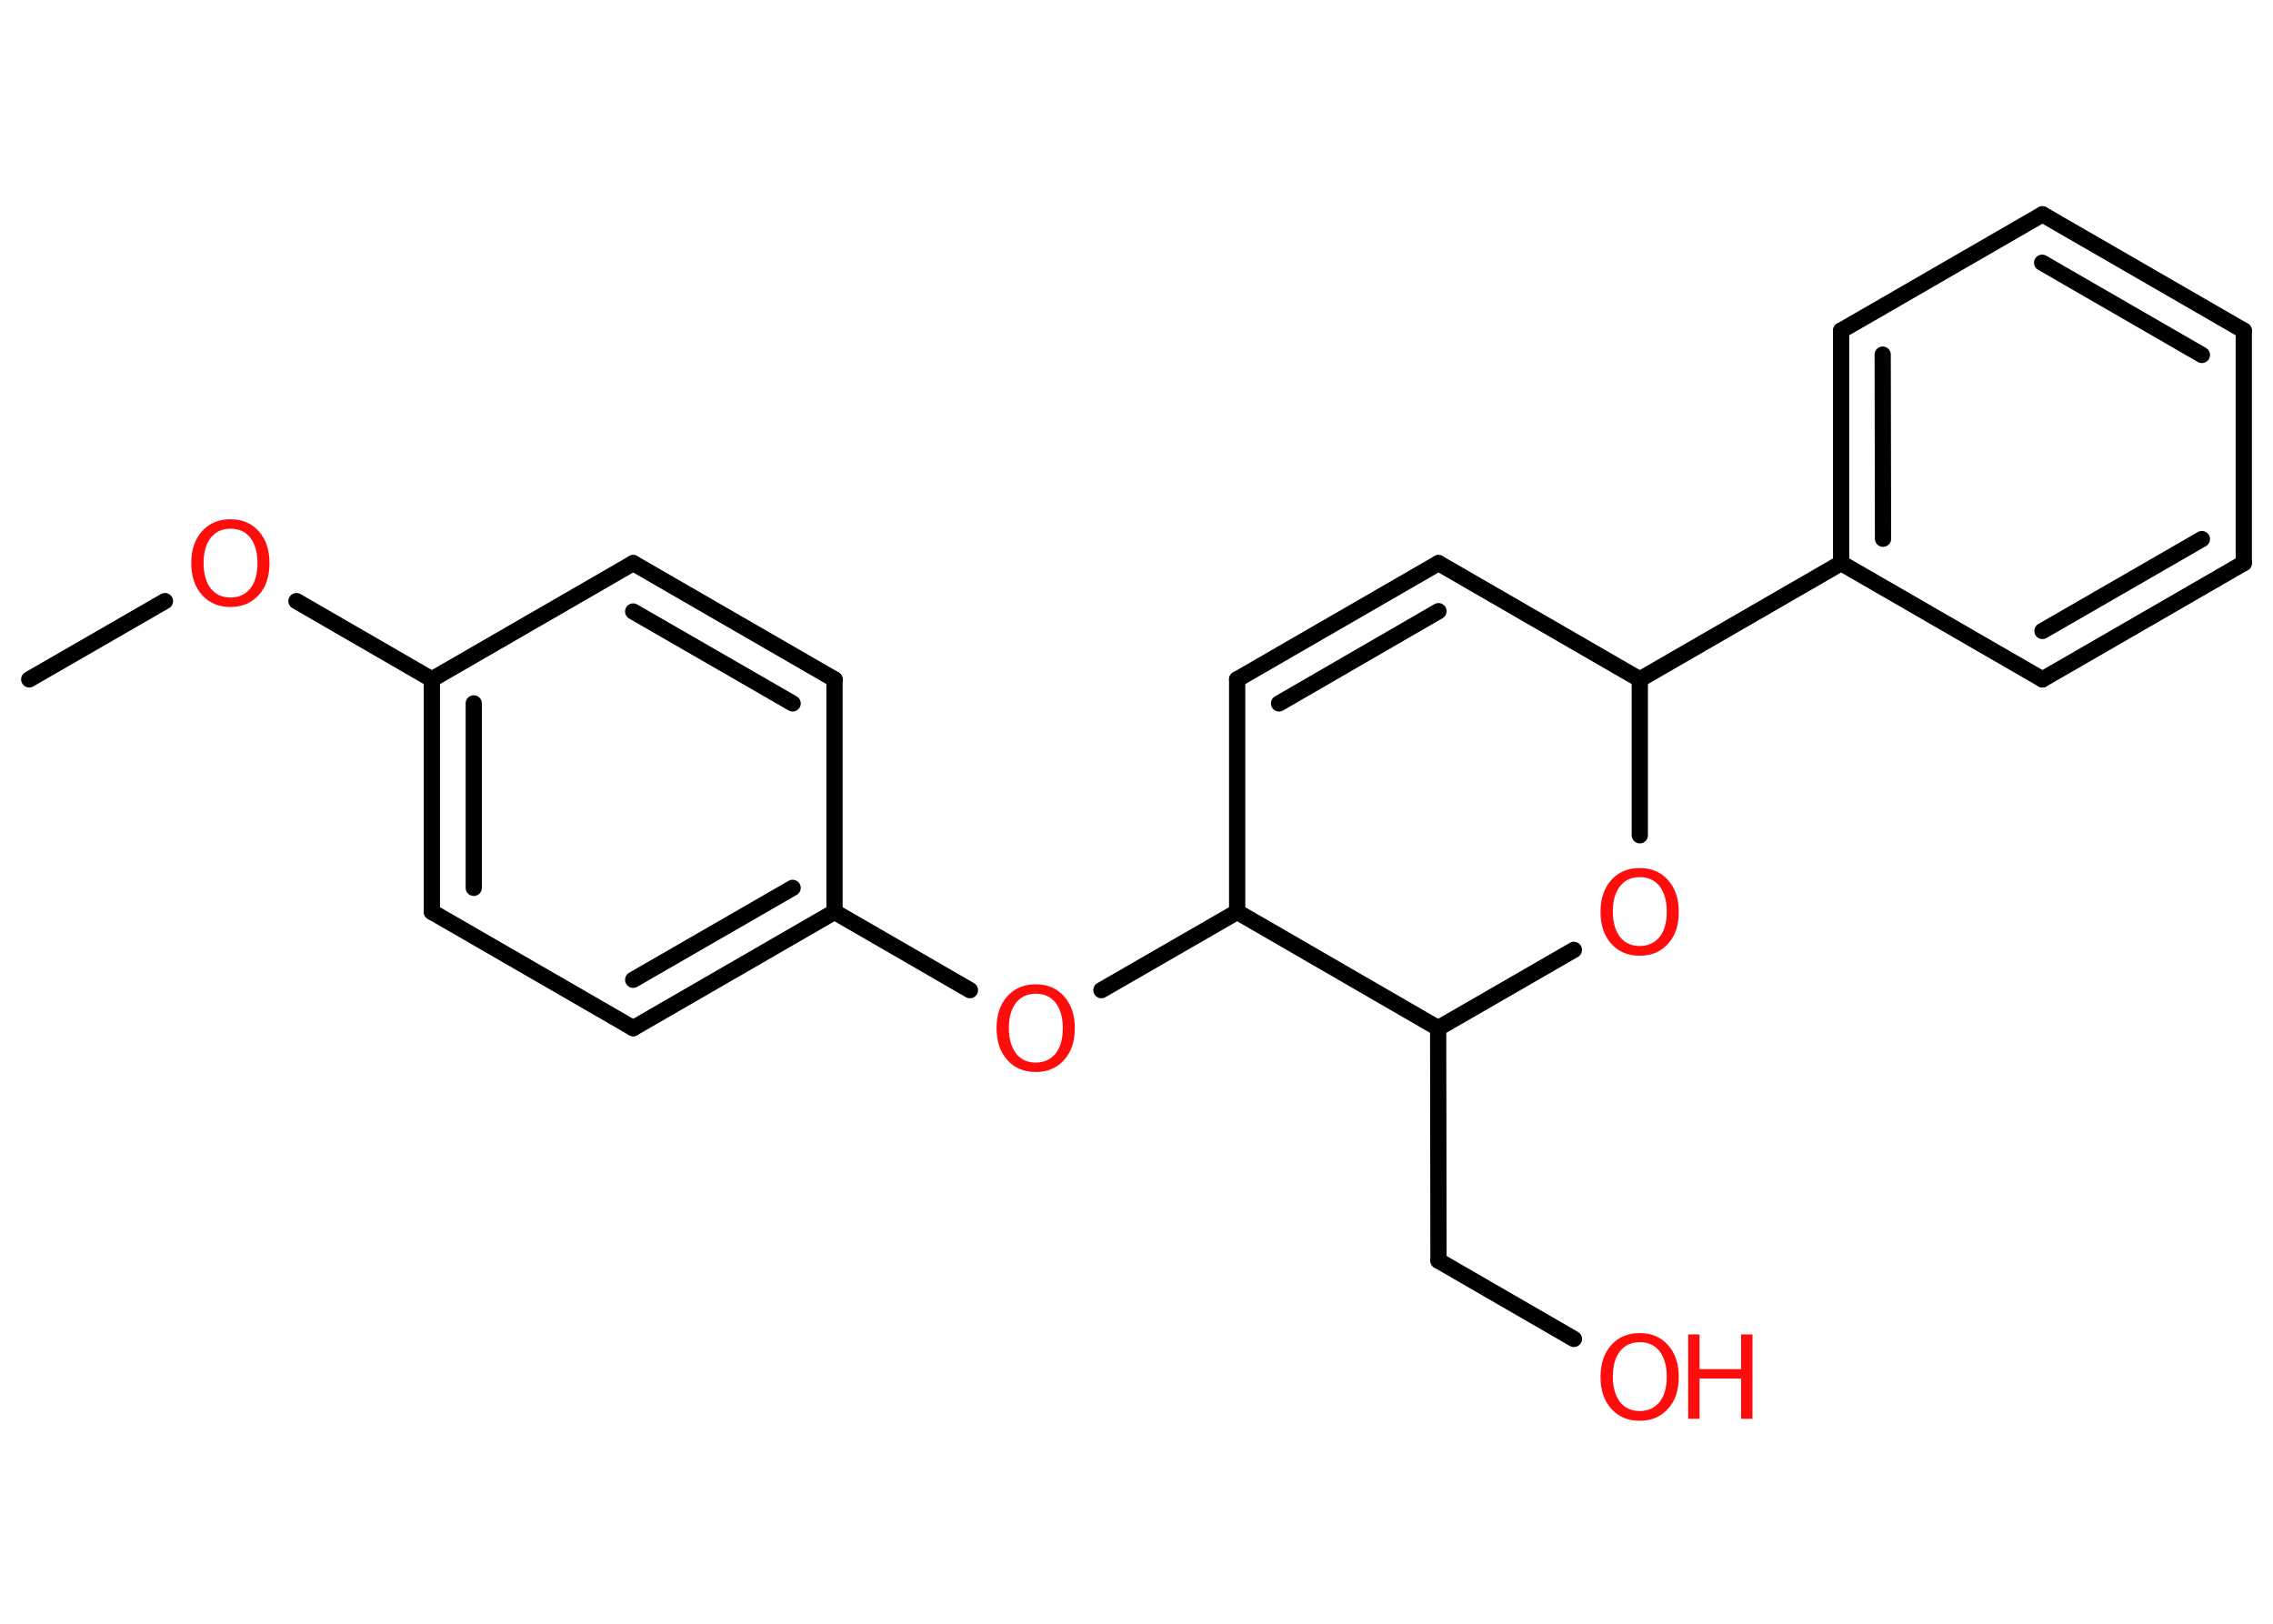<?xml version='1.0' encoding='UTF-8'?>
<!DOCTYPE svg PUBLIC "-//W3C//DTD SVG 1.1//EN" "http://www.w3.org/Graphics/SVG/1.1/DTD/svg11.dtd">
<svg version='1.2' xmlns='http://www.w3.org/2000/svg' xmlns:xlink='http://www.w3.org/1999/xlink' width='70.0mm' height='50.0mm' viewBox='0 0 70.0 50.0'>
  <desc>Generated by the Chemistry Development Kit (http://github.com/cdk)</desc>
  <g stroke-linecap='round' stroke-linejoin='round' stroke='#000000' stroke-width='.5' fill='#FF0D0D'>
    <rect x='.0' y='.0' width='70.0' height='50.0' fill='#FFFFFF' stroke='none'/>
    <g id='mol1' class='mol'>
      <line id='mol1bnd1' class='bond' x1='.9' y1='20.92' x2='5.08' y2='18.51'/>
      <line id='mol1bnd2' class='bond' x1='9.13' y1='18.51' x2='13.3' y2='20.92'/>
      <g id='mol1bnd3' class='bond'>
        <line x1='13.3' y1='20.92' x2='13.3' y2='28.08'/>
        <line x1='14.59' y1='21.66' x2='14.59' y2='27.34'/>
      </g>
      <line id='mol1bnd4' class='bond' x1='13.3' y1='28.08' x2='19.5' y2='31.66'/>
      <g id='mol1bnd5' class='bond'>
        <line x1='19.5' y1='31.66' x2='25.7' y2='28.08'/>
        <line x1='19.5' y1='30.17' x2='24.41' y2='27.34'/>
      </g>
      <line id='mol1bnd6' class='bond' x1='25.7' y1='28.08' x2='29.87' y2='30.49'/>
      <line id='mol1bnd7' class='bond' x1='33.92' y1='30.49' x2='38.1' y2='28.08'/>
      <line id='mol1bnd8' class='bond' x1='38.1' y1='28.08' x2='38.1' y2='20.92'/>
      <g id='mol1bnd9' class='bond'>
        <line x1='44.3' y1='17.34' x2='38.1' y2='20.92'/>
        <line x1='44.3' y1='18.82' x2='39.39' y2='21.66'/>
      </g>
      <line id='mol1bnd10' class='bond' x1='44.3' y1='17.34' x2='50.5' y2='20.92'/>
      <line id='mol1bnd11' class='bond' x1='50.5' y1='20.92' x2='56.7' y2='17.34'/>
      <g id='mol1bnd12' class='bond'>
        <line x1='56.7' y1='10.18' x2='56.7' y2='17.34'/>
        <line x1='57.98' y1='10.92' x2='57.99' y2='16.59'/>
      </g>
      <line id='mol1bnd13' class='bond' x1='56.7' y1='10.18' x2='62.9' y2='6.6'/>
      <g id='mol1bnd14' class='bond'>
        <line x1='69.1' y1='10.18' x2='62.9' y2='6.6'/>
        <line x1='67.81' y1='10.93' x2='62.89' y2='8.09'/>
      </g>
      <line id='mol1bnd15' class='bond' x1='69.1' y1='10.18' x2='69.1' y2='17.34'/>
      <g id='mol1bnd16' class='bond'>
        <line x1='62.9' y1='20.92' x2='69.1' y2='17.34'/>
        <line x1='62.9' y1='19.43' x2='67.81' y2='16.6'/>
      </g>
      <line id='mol1bnd17' class='bond' x1='56.7' y1='17.34' x2='62.9' y2='20.92'/>
      <line id='mol1bnd18' class='bond' x1='50.5' y1='20.92' x2='50.5' y2='25.72'/>
      <line id='mol1bnd19' class='bond' x1='48.47' y1='29.25' x2='44.29' y2='31.66'/>
      <line id='mol1bnd20' class='bond' x1='38.1' y1='28.08' x2='44.29' y2='31.66'/>
      <line id='mol1bnd21' class='bond' x1='44.29' y1='31.66' x2='44.3' y2='38.82'/>
      <line id='mol1bnd22' class='bond' x1='44.3' y1='38.82' x2='48.47' y2='41.23'/>
      <line id='mol1bnd23' class='bond' x1='25.7' y1='28.08' x2='25.7' y2='20.92'/>
      <g id='mol1bnd24' class='bond'>
        <line x1='25.7' y1='20.92' x2='19.5' y2='17.34'/>
        <line x1='24.41' y1='21.66' x2='19.5' y2='18.83'/>
      </g>
      <line id='mol1bnd25' class='bond' x1='13.3' y1='20.92' x2='19.5' y2='17.34'/>
      <path id='mol1atm2' class='atom' d='M7.1 16.28q-.39 .0 -.61 .28q-.22 .28 -.22 .78q.0 .49 .22 .78q.22 .28 .61 .28q.38 .0 .61 -.28q.22 -.28 .22 -.78q.0 -.49 -.22 -.78q-.22 -.28 -.61 -.28zM7.1 15.99q.54 .0 .87 .37q.33 .37 .33 .98q.0 .62 -.33 .98q-.33 .37 -.87 .37q-.55 .0 -.88 -.37q-.33 -.37 -.33 -.98q.0 -.61 .33 -.98q.33 -.37 .88 -.37z' stroke='none'/>
      <path id='mol1atm7' class='atom' d='M31.9 30.6q-.39 .0 -.61 .28q-.22 .28 -.22 .78q.0 .49 .22 .78q.22 .28 .61 .28q.38 .0 .61 -.28q.22 -.28 .22 -.78q.0 -.49 -.22 -.78q-.22 -.28 -.61 -.28zM31.9 30.31q.54 .0 .87 .37q.33 .37 .33 .98q.0 .62 -.33 .98q-.33 .37 -.87 .37q-.55 .0 -.88 -.37q-.33 -.37 -.33 -.98q.0 -.61 .33 -.98q.33 -.37 .88 -.37z' stroke='none'/>
      <path id='mol1atm18' class='atom' d='M50.5 27.01q-.39 .0 -.61 .28q-.22 .28 -.22 .78q.0 .49 .22 .78q.22 .28 .61 .28q.38 .0 .61 -.28q.22 -.28 .22 -.78q.0 -.49 -.22 -.78q-.22 -.28 -.61 -.28zM50.5 26.73q.54 .0 .87 .37q.33 .37 .33 .98q.0 .62 -.33 .98q-.33 .37 -.87 .37q-.55 .0 -.88 -.37q-.33 -.37 -.33 -.98q.0 -.61 .33 -.98q.33 -.37 .88 -.37z' stroke='none'/>
      <g id='mol1atm21' class='atom'>
        <path d='M50.5 41.33q-.39 .0 -.61 .28q-.22 .28 -.22 .78q.0 .49 .22 .78q.22 .28 .61 .28q.38 .0 .61 -.28q.22 -.28 .22 -.78q.0 -.49 -.22 -.78q-.22 -.28 -.61 -.28zM50.5 41.05q.54 .0 .87 .37q.33 .37 .33 .98q.0 .62 -.33 .98q-.33 .37 -.87 .37q-.55 .0 -.88 -.37q-.33 -.37 -.33 -.98q.0 -.61 .33 -.98q.33 -.37 .88 -.37z' stroke='none'/>
        <path d='M51.99 41.09h.35v1.07h1.28v-1.07h.35v2.6h-.35v-1.24h-1.28v1.24h-.35v-2.6z' stroke='none'/>
      </g>
    </g>
  </g>
</svg>
